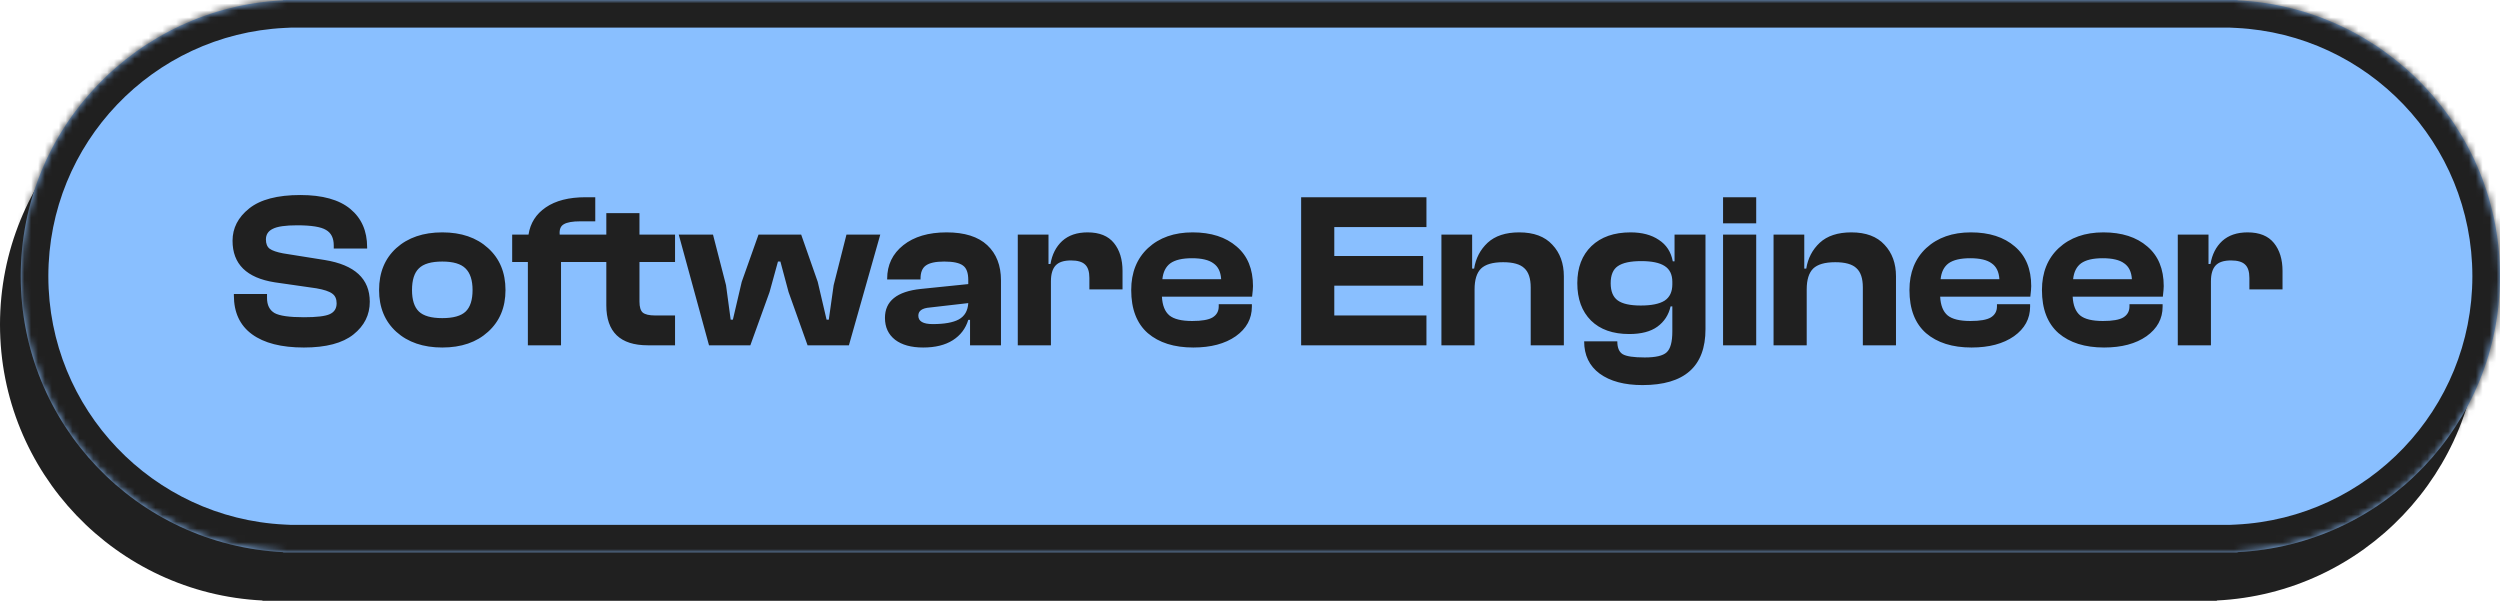 <svg width="362" height="87" viewBox="0 0 362 87" fill="none" xmlns="http://www.w3.org/2000/svg">
<path fill-rule="evenodd" clip-rule="evenodd" d="M319 7H40H38V7.049C16.838 8.091 0 25.579 0 47C0 68.421 16.838 85.909 38 86.951V87H40H319H321V86.951C342.162 85.909 359 68.421 359 47C359 25.579 342.162 8.091 321 7.049V7H319Z" fill="#202020"/>
<mask id="path-2-inside-1_10_2" fill="white">
<path fill-rule="evenodd" clip-rule="evenodd" d="M322 0H43H41V0.049C19.838 1.091 3 18.579 3 40C3 61.421 19.838 78.909 41 79.951V80H43H322H324V79.951C345.162 78.909 362 61.421 362 40C362 18.579 345.162 1.091 324 0.049V0H322Z"/>
</mask>
<path fill-rule="evenodd" clip-rule="evenodd" d="M322 0H43H41V0.049C19.838 1.091 3 18.579 3 40C3 61.421 19.838 78.909 41 79.951V80H43H322H324V79.951C345.162 78.909 362 61.421 362 40C362 18.579 345.162 1.091 324 0.049V0H322Z" fill="#89BFFF"/>
<path d="M41 0V-4H37V0H41ZM41 0.049L41.197 4.044L45 3.857V0.049H41ZM41 79.951H45V76.143L41.197 75.956L41 79.951ZM41 80H37V84H41V80ZM324 80V84H328V80H324ZM324 79.951L323.803 75.956L320 76.143V79.951H324ZM324 0.049H320V3.857L323.803 4.044L324 0.049ZM324 0H328V-4H324V0ZM43 4H322V-4H43V4ZM41 4H43V-4H41V4ZM45 0.049V0H37V0.049H45ZM7 40C7 20.723 22.154 4.982 41.197 4.044L40.803 -3.946C17.521 -2.8 -1 16.436 -1 40H7ZM41.197 75.956C22.154 75.018 7 59.278 7 40H-1C-1 63.564 17.521 82.8 40.803 83.946L41.197 75.956ZM45 80V79.951H37V80H45ZM43 76H41V84H43V76ZM322 76H43V84H322V76ZM324 76H322V84H324V76ZM320 79.951V80H328V79.951H320ZM358 40C358 59.278 342.846 75.018 323.803 75.956L324.197 83.946C347.478 82.8 366 63.564 366 40H358ZM323.803 4.044C342.846 4.982 358 20.723 358 40H366C366 16.436 347.478 -2.8 324.197 -3.946L323.803 4.044ZM320 0V0.049H328V0H320ZM322 4H324V-4H322V4Z" fill="#202020" mask="url(#path-2-inside-1_10_2)"/>
<path d="M44.008 50.32C40.744 50.32 38.237 49.68 36.488 48.4C34.739 47.12 33.864 45.243 33.864 42.768V42.576H38.664V43.152C38.664 44.176 39.027 44.901 39.752 45.328C40.477 45.733 41.896 45.936 44.008 45.936C45.864 45.936 47.112 45.787 47.752 45.488C48.413 45.189 48.744 44.667 48.744 43.92C48.744 43.28 48.531 42.811 48.104 42.512C47.677 42.192 46.909 41.936 45.8 41.744L39.784 40.88C35.709 40.24 33.672 38.235 33.672 34.864C33.672 33.029 34.472 31.472 36.072 30.192C37.693 28.891 40.168 28.24 43.496 28.24C46.696 28.24 49.107 28.912 50.728 30.256C52.349 31.6 53.16 33.445 53.16 35.792V35.984H48.328V35.536C48.328 34.469 47.955 33.723 47.208 33.296C46.483 32.848 45.085 32.624 43.016 32.624C41.331 32.624 40.157 32.795 39.496 33.136C38.835 33.456 38.504 33.968 38.504 34.672C38.504 35.291 38.685 35.739 39.048 36.016C39.432 36.293 40.083 36.517 41 36.688L47.016 37.648C51.368 38.352 53.544 40.368 53.544 43.696C53.544 45.595 52.755 47.173 51.176 48.432C49.597 49.691 47.208 50.32 44.008 50.32ZM70.667 48.048C69.003 49.563 66.795 50.32 64.043 50.32C61.291 50.32 59.072 49.563 57.387 48.048C55.723 46.533 54.891 44.517 54.891 42C54.891 39.461 55.723 37.435 57.387 35.92C59.072 34.405 61.291 33.648 64.043 33.648C66.795 33.648 69.003 34.405 70.667 35.92C72.352 37.435 73.195 39.461 73.195 42C73.195 44.517 72.352 46.533 70.667 48.048ZM60.651 45.104C61.312 45.744 62.443 46.064 64.043 46.064C65.643 46.064 66.773 45.744 67.435 45.104C68.096 44.464 68.427 43.429 68.427 42C68.427 40.571 68.085 39.525 67.403 38.864C66.741 38.203 65.621 37.872 64.043 37.872C62.443 37.872 61.312 38.203 60.651 38.864C59.989 39.504 59.659 40.549 59.659 42C59.659 43.429 59.989 44.464 60.651 45.104ZM81.235 50H76.435V37.936H74.163V33.968H76.531C76.787 32.304 77.619 30.992 79.027 30.032C80.456 29.051 82.376 28.56 84.787 28.56H86.195V32.048H84.019C82.91 32.048 82.12 32.187 81.651 32.464C81.182 32.72 80.979 33.221 81.043 33.968H87.795V30.864H92.595V33.968H97.747V37.936H92.595V43.664C92.595 44.453 92.755 44.987 93.075 45.264C93.416 45.541 94.014 45.68 94.867 45.68H97.747V50H93.811C89.8 50 87.795 48.069 87.795 44.208V37.936H81.235V50ZM108.649 50H102.665L98.281 33.968H103.241L105.129 41.296L105.801 46.288H106.121L107.401 40.816L109.833 33.968H116.009L118.409 40.816L119.689 46.288H120.009L120.713 41.296L122.569 33.968H127.465L122.921 50H116.937L114.185 42.288L113.001 37.872H112.649L111.433 42.288L108.649 50ZM133.677 50.32C131.949 50.32 130.594 49.947 129.613 49.2C128.631 48.432 128.141 47.376 128.141 46.032C128.141 43.6 129.869 42.203 133.325 41.84L140.205 41.136V40.528C140.205 39.504 139.949 38.811 139.437 38.448C138.925 38.064 138.018 37.872 136.717 37.872C135.479 37.872 134.594 38.064 134.061 38.448C133.549 38.811 133.293 39.44 133.293 40.336V40.464H128.461V40.368C128.461 38.363 129.239 36.741 130.797 35.504C132.354 34.267 134.445 33.648 137.069 33.648C139.671 33.648 141.634 34.267 142.957 35.504C144.279 36.741 144.941 38.437 144.941 40.592V50H140.461V46.32H140.205C139.821 47.579 139.074 48.56 137.965 49.264C136.855 49.968 135.426 50.32 133.677 50.32ZM132.973 45.712C132.973 46.523 133.666 46.928 135.053 46.928C136.738 46.928 137.997 46.704 138.829 46.256C139.682 45.787 140.141 44.997 140.205 43.888L134.637 44.528C133.527 44.613 132.973 45.008 132.973 45.712ZM152.174 50H147.374V33.968H151.822V38.224H152.11C152.344 36.837 152.91 35.728 153.806 34.896C154.723 34.064 155.95 33.648 157.486 33.648C159.192 33.648 160.462 34.16 161.294 35.184C162.126 36.208 162.542 37.563 162.542 39.248V41.904H157.742V40.24C157.742 39.344 157.539 38.704 157.134 38.32C156.728 37.915 156.046 37.712 155.086 37.712C154.04 37.712 153.294 37.957 152.846 38.448C152.398 38.939 152.174 39.696 152.174 40.72V50ZM172.792 50.32C170.019 50.32 167.821 49.627 166.2 48.24C164.6 46.832 163.8 44.752 163.8 42C163.8 39.461 164.611 37.435 166.232 35.92C167.875 34.405 170.029 33.648 172.696 33.648C175.363 33.648 177.485 34.331 179.064 35.696C180.643 37.04 181.432 38.949 181.432 41.424C181.432 41.723 181.389 42.235 181.304 42.96H168.248C168.312 44.219 168.675 45.125 169.336 45.68C169.997 46.213 171.096 46.48 172.632 46.48C174.019 46.48 175 46.309 175.576 45.968C176.173 45.605 176.472 45.072 176.472 44.368V44.048H181.272V44.4C181.272 46.149 180.493 47.579 178.936 48.688C177.379 49.776 175.331 50.32 172.792 50.32ZM175.704 38.128C175.043 37.637 174.008 37.392 172.6 37.392C171.192 37.392 170.147 37.637 169.464 38.128C168.803 38.619 168.419 39.387 168.312 40.432H176.824C176.76 39.365 176.387 38.597 175.704 38.128ZM206.549 50H188.405V28.56H206.549V32.88H193.205V37.072H206.069V41.36H193.205V45.68H206.549V50ZM213.518 50H208.718V33.968H213.166V38.896H213.454C213.688 37.403 214.339 36.155 215.406 35.152C216.494 34.149 218.019 33.648 219.982 33.648C222.094 33.648 223.694 34.245 224.782 35.44C225.891 36.613 226.446 38.139 226.446 40.016V50H221.646V41.616C221.646 40.315 221.336 39.387 220.718 38.832C220.12 38.256 219.096 37.968 217.646 37.968C216.152 37.968 215.086 38.277 214.446 38.896C213.827 39.515 213.518 40.517 213.518 41.904V50ZM235.914 48.368C233.546 48.368 231.7 47.717 230.378 46.416C229.055 45.093 228.394 43.291 228.394 41.008C228.394 38.747 229.076 36.955 230.442 35.632C231.828 34.309 233.716 33.648 236.106 33.648C237.77 33.648 239.135 34.011 240.202 34.736C241.29 35.44 241.962 36.475 242.218 37.84H242.474V33.968H246.954V47.664C246.954 53.061 243.914 55.76 237.834 55.76C235.21 55.76 233.14 55.205 231.626 54.096C230.132 52.987 229.386 51.429 229.386 49.424H234.186C234.186 50.341 234.442 50.96 234.954 51.28C235.487 51.6 236.554 51.76 238.154 51.76C239.732 51.76 240.788 51.515 241.322 51.024C241.876 50.533 242.154 49.52 242.154 47.984V44.368H241.898C241.62 45.605 240.98 46.587 239.978 47.312C238.996 48.016 237.642 48.368 235.914 48.368ZM234.25 38.544C233.567 39.013 233.226 39.835 233.226 41.008C233.226 42.181 233.567 43.013 234.25 43.504C234.932 43.995 236.042 44.24 237.578 44.24C239.135 44.24 240.287 44.005 241.034 43.536C241.78 43.045 242.154 42.256 242.154 41.168V40.816C242.154 39.749 241.78 38.981 241.034 38.512C240.308 38.043 239.178 37.808 237.642 37.808C236.084 37.808 234.954 38.053 234.25 38.544ZM254.299 32.336H249.499V28.56H254.299V32.336ZM254.299 50H249.499V33.968H254.299V50ZM261.611 50H256.811V33.968H261.259V38.896H261.547C261.782 37.403 262.433 36.155 263.499 35.152C264.587 34.149 266.113 33.648 268.075 33.648C270.187 33.648 271.787 34.245 272.875 35.44C273.985 36.613 274.539 38.139 274.539 40.016V50H269.739V41.616C269.739 40.315 269.43 39.387 268.811 38.832C268.214 38.256 267.19 37.968 265.739 37.968C264.246 37.968 263.179 38.277 262.539 38.896C261.921 39.515 261.611 40.517 261.611 41.904V50ZM285.48 50.32C282.706 50.32 280.509 49.627 278.888 48.24C277.288 46.832 276.488 44.752 276.488 42C276.488 39.461 277.298 37.435 278.92 35.92C280.562 34.405 282.717 33.648 285.384 33.648C288.05 33.648 290.173 34.331 291.752 35.696C293.33 37.04 294.12 38.949 294.12 41.424C294.12 41.723 294.077 42.235 293.992 42.96H280.936C281 44.219 281.362 45.125 282.024 45.68C282.685 46.213 283.784 46.48 285.32 46.48C286.706 46.48 287.688 46.309 288.264 45.968C288.861 45.605 289.16 45.072 289.16 44.368V44.048H293.96V44.4C293.96 46.149 293.181 47.579 291.624 48.688C290.066 49.776 288.018 50.32 285.48 50.32ZM288.392 38.128C287.73 37.637 286.696 37.392 285.288 37.392C283.88 37.392 282.834 37.637 282.152 38.128C281.49 38.619 281.106 39.387 281 40.432H289.512C289.448 39.365 289.074 38.597 288.392 38.128ZM304.667 50.32C301.894 50.32 299.696 49.627 298.075 48.24C296.475 46.832 295.675 44.752 295.675 42C295.675 39.461 296.486 37.435 298.107 35.92C299.75 34.405 301.904 33.648 304.571 33.648C307.238 33.648 309.36 34.331 310.939 35.696C312.518 37.04 313.307 38.949 313.307 41.424C313.307 41.723 313.264 42.235 313.179 42.96H300.123C300.187 44.219 300.55 45.125 301.211 45.68C301.872 46.213 302.971 46.48 304.507 46.48C305.894 46.48 306.875 46.309 307.451 45.968C308.048 45.605 308.347 45.072 308.347 44.368V44.048H313.147V44.4C313.147 46.149 312.368 47.579 310.811 48.688C309.254 49.776 307.206 50.32 304.667 50.32ZM307.579 38.128C306.918 37.637 305.883 37.392 304.475 37.392C303.067 37.392 302.022 37.637 301.339 38.128C300.678 38.619 300.294 39.387 300.187 40.432H308.699C308.635 39.365 308.262 38.597 307.579 38.128ZM320.143 50H315.343V33.968H319.791V38.224H320.079C320.313 36.837 320.879 35.728 321.775 34.896C322.692 34.064 323.919 33.648 325.455 33.648C327.161 33.648 328.431 34.16 329.263 35.184C330.095 36.208 330.51 37.563 330.51 39.248V41.904H325.711V40.24C325.711 39.344 325.508 38.704 325.103 38.32C324.697 37.915 324.015 37.712 323.055 37.712C322.009 37.712 321.263 37.957 320.815 38.448C320.367 38.939 320.143 39.696 320.143 40.72V50Z" fill="#202020"/>
</svg>
